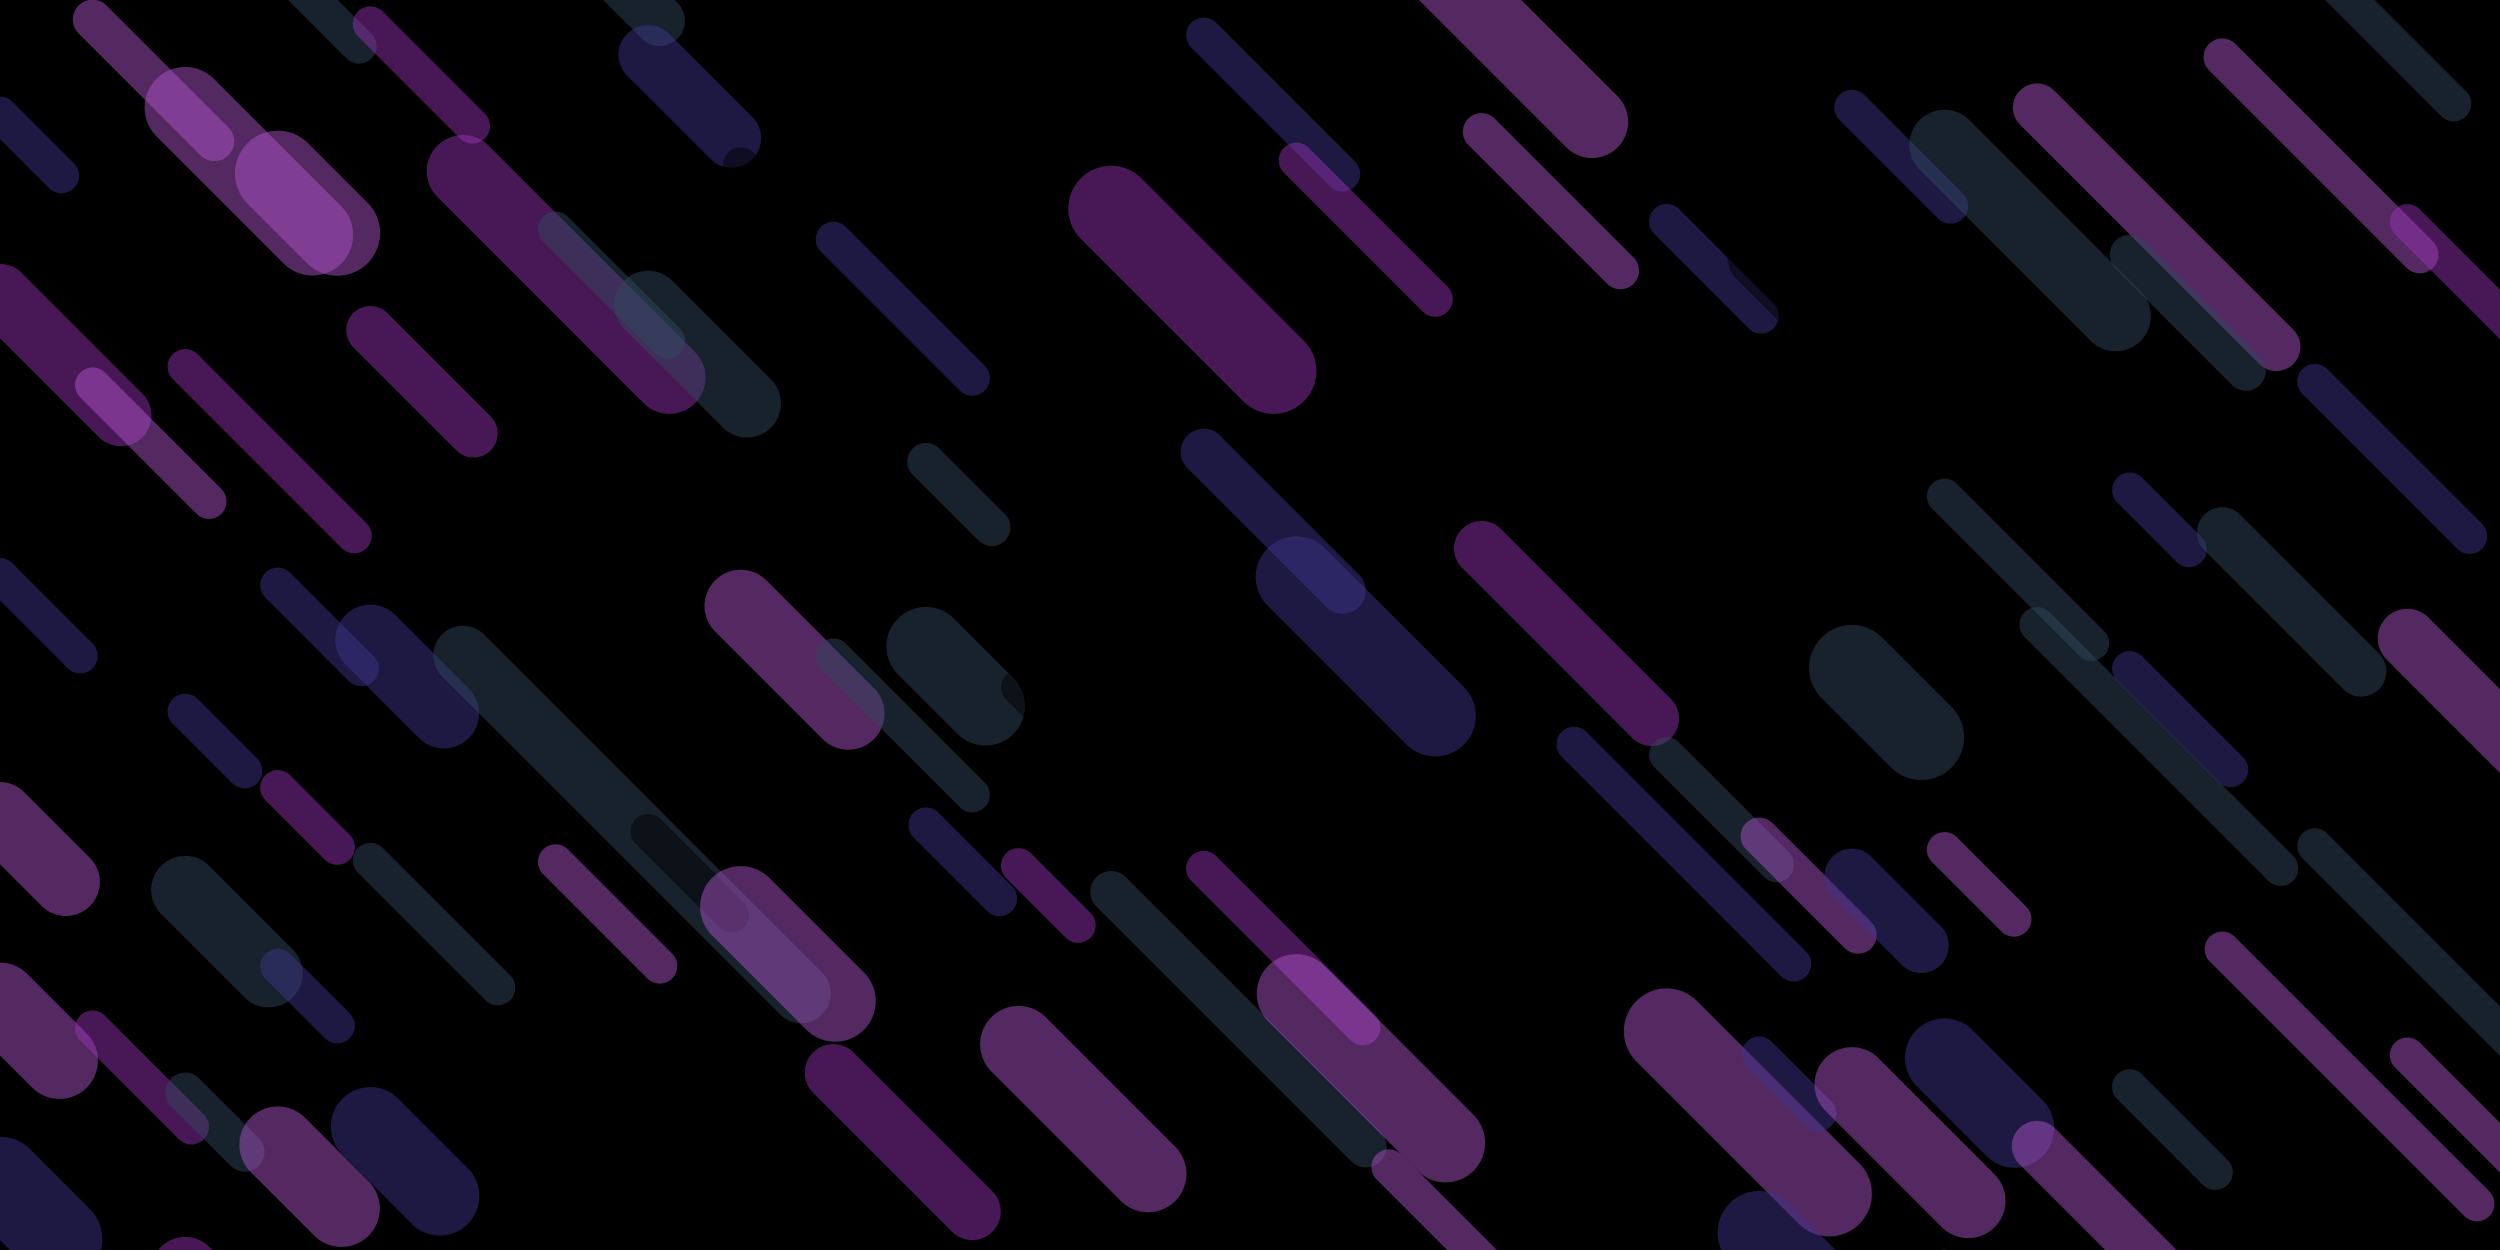 <svg class="border shadow-md" viewBox="0 0 1138.72 569.36" style="width: 1138.72px; height: 569.36px;" xmlns="http://www.w3.org/2000/svg" preserveAspectRatio="none"><rect class="bg" id="bg" x="0" y="0" width="1138.72" height="569.36" fill="#000000"/><line opacity="0.48" x1="0" y1="52" x2="28" y2="80" stroke-linecap="round" stroke="#3D348B" stroke-width="16"/><line opacity="0.48" x1="0" y1="134.225" x2="55" y2="189.225" stroke-linecap="round" stroke="#9632B4" stroke-width="28"/><line opacity="0.48" x1="0" y1="262.225" x2="36.5" y2="298.725" stroke-linecap="round" stroke="#3D348B" stroke-width="16"/><line opacity="0.48" x1="0" y1="371.725" x2="30" y2="401.725" stroke-linecap="round" stroke="#B055CB" stroke-width="31"/><line opacity="0.48" x1="0" y1="455.95" x2="27.112" y2="483.062" stroke-linecap="round" stroke="#B055CB" stroke-width="35"/><line opacity="0.48" x1="0" y1="537.287" x2="27.112" y2="564.399" stroke-linecap="round" stroke="#3D348B" stroke-width="39"/><line opacity="0.48" x1="0" y1="618.624" x2="27.112" y2="645.736" stroke-linecap="round" stroke="#3D348B" stroke-width="16"/><line opacity="0.48" x1="42.175" y1="-105" x2="80.132" y2="-67.043" stroke-linecap="round" stroke="#9632B4" stroke-width="16"/><line opacity="0.48" x1="42.175" y1="8.872" x2="97.675" y2="64.372" stroke-linecap="round" stroke="#B055CB" stroke-width="18"/><line opacity="0.48" x1="42.175" y1="175.372" x2="95.175" y2="228.372" stroke-linecap="round" stroke="#B055CB" stroke-width="16"/><line opacity="0.48" x1="42.175" y1="334.372" x2="100.175" y2="392.372" stroke-linecap="round" stroke="#000000" stroke-width="18"/><line opacity="0.48" x1="42.175" y1="468.287" x2="87.175" y2="513.287" stroke-linecap="round" stroke="#9632B4" stroke-width="16"/><line opacity="0.48" x1="84.35" y1="49" x2="142.35" y2="107" stroke-linecap="round" stroke="#B055CB" stroke-width="37"/><line opacity="0.48" x1="84.35" y1="167" x2="161.35" y2="244" stroke-linecap="round" stroke="#9632B4" stroke-width="16"/><line opacity="0.48" x1="84.35" y1="324" x2="111.462" y2="351.112" stroke-linecap="round" stroke="#3D348B" stroke-width="16"/><line opacity="0.48" x1="84.35" y1="405.337" x2="122.35" y2="443.337" stroke-linecap="round" stroke="#30475E" stroke-width="31"/><line opacity="0.48" x1="84.35" y1="497.562" x2="111.462" y2="524.674" stroke-linecap="round" stroke="#30475E" stroke-width="18"/><line opacity="0.48" x1="84.35" y1="578.899" x2="124.35" y2="618.899" stroke-linecap="round" stroke="#9632B4" stroke-width="31"/><line opacity="0.48" x1="84.35" y1="673.124" x2="111.462" y2="700.236" stroke-linecap="round" stroke="#3D348B" stroke-width="16"/><line opacity="0.48" x1="126.524" y1="-16" x2="163.524" y2="21" stroke-linecap="round" stroke="#30475E" stroke-width="16"/><line opacity="0.48" x1="126.524" y1="79" x2="153.637" y2="106.112" stroke-linecap="round" stroke="#B055CB" stroke-width="39"/><line opacity="0.48" x1="126.524" y1="160.337" x2="178.524" y2="212.337" stroke-linecap="round" stroke="#000000" stroke-width="16"/><line opacity="0.48" x1="126.524" y1="266.562" x2="164.524" y2="304.562" stroke-linecap="round" stroke="#3D348B" stroke-width="16"/><line opacity="0.48" x1="126.524" y1="358.787" x2="153.637" y2="385.899" stroke-linecap="round" stroke="#9632B4" stroke-width="16"/><line opacity="0.48" x1="126.524" y1="440.124" x2="153.637" y2="467.236" stroke-linecap="round" stroke="#3D348B" stroke-width="16"/><line opacity="0.48" x1="126.524" y1="521.461" x2="155.524" y2="550.461" stroke-linecap="round" stroke="#B055CB" stroke-width="35"/><line opacity="0.48" x1="168.699" y1="-84" x2="200.33" y2="-52.369" stroke-linecap="round" stroke="#000000" stroke-width="26"/><line opacity="0.48" x1="168.699" y1="10.893" x2="215.199" y2="57.393" stroke-linecap="round" stroke="#9632B4" stroke-width="16"/><line opacity="0.48" x1="168.699" y1="150.393" x2="215.699" y2="197.393" stroke-linecap="round" stroke="#9632B4" stroke-width="22"/><line opacity="0.48" x1="168.699" y1="291.393" x2="202.199" y2="324.893" stroke-linecap="round" stroke="#3D348B" stroke-width="32"/><line opacity="0.48" x1="168.699" y1="391.893" x2="226.699" y2="449.893" stroke-linecap="round" stroke="#30475E" stroke-width="16"/><line opacity="0.48" x1="168.699" y1="513.156" x2="200.33" y2="544.787" stroke-linecap="round" stroke="#3D348B" stroke-width="36"/><line opacity="0.48" x1="210.874" y1="78" x2="304.874" y2="172" stroke-linecap="round" stroke="#9632B4" stroke-width="33"/><line opacity="0.48" x1="210.874" y1="298.524" x2="364.874" y2="452.524" stroke-linecap="round" stroke="#30475E" stroke-width="27"/><line opacity="0.48" x1="210.874" y1="609.524" x2="286.874" y2="685.524" stroke-linecap="round" stroke="#000000" stroke-width="16"/><line opacity="0.48" x1="253.049" y1="-38" x2="300.496" y2="9.447" stroke-linecap="round" stroke="#30475E" stroke-width="23"/><line opacity="0.48" x1="253.049" y1="104.34" x2="304.049" y2="155.34" stroke-linecap="round" stroke="#30475E" stroke-width="16"/><line opacity="0.48" x1="253.049" y1="250.233" x2="300.496" y2="297.68" stroke-linecap="round" stroke="#000000" stroke-width="18"/><line opacity="0.48" x1="253.049" y1="392.573" x2="300.496" y2="440.02" stroke-linecap="round" stroke="#B055CB" stroke-width="16"/><line opacity="0.48" x1="295.224" y1="-119" x2="363.224" y2="-51" stroke-linecap="round" stroke="#B055CB" stroke-width="16"/><line opacity="0.48" x1="295.224" y1="24.915" x2="333.181" y2="62.872" stroke-linecap="round" stroke="#3D348B" stroke-width="27"/><line opacity="0.48" x1="295.224" y1="138.787" x2="340.224" y2="183.787" stroke-linecap="round" stroke="#30475E" stroke-width="31"/><line opacity="0.48" x1="295.224" y1="260.787" x2="337.224" y2="302.787" stroke-linecap="round" stroke="#000000" stroke-width="16"/><line opacity="0.48" x1="295.224" y1="378.701" x2="333.181" y2="416.659" stroke-linecap="round" stroke="#000000" stroke-width="16"/><line opacity="0.48" x1="337.399" y1="75" x2="427.399" y2="165" stroke-linecap="round" stroke="#000000" stroke-width="16"/><line opacity="0.48" x1="337.399" y1="276" x2="386.399" y2="325" stroke-linecap="round" stroke="#B055CB" stroke-width="33"/><line opacity="0.48" x1="337.399" y1="413" x2="380.399" y2="456" stroke-linecap="round" stroke="#B055CB" stroke-width="37"/><line opacity="0.48" x1="337.399" y1="531.915" x2="409.399" y2="603.915" stroke-linecap="round" stroke="#000000" stroke-width="34"/><line opacity="0.48" x1="337.399" y1="679.829" x2="381.399" y2="723.829" stroke-linecap="round" stroke="#B055CB" stroke-width="16"/><line opacity="0.48" x1="379.573" y1="109" x2="442.836" y2="172.262" stroke-linecap="round" stroke="#3D348B" stroke-width="16"/><line opacity="0.48" x1="379.573" y1="298.787" x2="442.836" y2="362.049" stroke-linecap="round" stroke="#30475E" stroke-width="16"/><line opacity="0.48" x1="379.573" y1="488.573" x2="442.836" y2="551.836" stroke-linecap="round" stroke="#9632B4" stroke-width="26"/><line opacity="0.48" x1="421.748" y1="124" x2="453.748" y2="156" stroke-linecap="round" stroke="#000000" stroke-width="18"/><line opacity="0.48" x1="421.748" y1="210.225" x2="451.748" y2="240.225" stroke-linecap="round" stroke="#30475E" stroke-width="17"/><line opacity="0.48" x1="421.748" y1="294.45" x2="448.861" y2="321.562" stroke-linecap="round" stroke="#30475E" stroke-width="36"/><line opacity="0.48" x1="421.748" y1="375.787" x2="455.248" y2="409.287" stroke-linecap="round" stroke="#3D348B" stroke-width="16"/><line opacity="0.48" x1="421.748" y1="476.287" x2="464.748" y2="519.287" stroke-linecap="round" stroke="#000000" stroke-width="16"/><line opacity="0.48" x1="421.748" y1="573.511" x2="477.748" y2="629.511" stroke-linecap="round" stroke="#000000" stroke-width="16"/><line opacity="0.48" x1="421.748" y1="691.511" x2="467.748" y2="737.511" stroke-linecap="round" stroke="#9632B4" stroke-width="18"/><line opacity="0.48" x1="463.923" y1="99" x2="497.923" y2="133" stroke-linecap="round" stroke="#000000" stroke-width="30"/><line opacity="0.48" x1="463.923" y1="201" x2="501.923" y2="239" stroke-linecap="round" stroke="#000000" stroke-width="16"/><line opacity="0.48" x1="463.923" y1="313" x2="491.035" y2="340.112" stroke-linecap="round" stroke="#000000" stroke-width="16"/><line opacity="0.48" x1="463.923" y1="394.337" x2="491.035" y2="421.45" stroke-linecap="round" stroke="#9632B4" stroke-width="16"/><line opacity="0.48" x1="463.923" y1="475.674" x2="522.923" y2="534.674" stroke-linecap="round" stroke="#B055CB" stroke-width="35"/><line opacity="0.48" x1="463.923" y1="604.674" x2="498.923" y2="639.674" stroke-linecap="round" stroke="#9632B4" stroke-width="38"/><line opacity="0.48" x1="463.923" y1="709.674" x2="491.923" y2="737.674" stroke-linecap="round" stroke="#9632B4" stroke-width="16"/><line opacity="0.48" x1="506.098" y1="95" x2="580.098" y2="169" stroke-linecap="round" stroke="#9632B4" stroke-width="39"/><line opacity="0.48" x1="506.098" y1="263.893" x2="553.544" y2="311.34" stroke-linecap="round" stroke="#000000" stroke-width="33"/><line opacity="0.48" x1="506.098" y1="406.233" x2="622.098" y2="522.233" stroke-linecap="round" stroke="#30475E" stroke-width="19"/><line opacity="0.48" x1="506.098" y1="658.233" x2="580.098" y2="732.233" stroke-linecap="round" stroke="#9632B4" stroke-width="16"/><line opacity="0.48" x1="548.273" y1="16" x2="611.535" y2="79.262" stroke-linecap="round" stroke="#3D348B" stroke-width="16"/><line opacity="0.48" x1="548.273" y1="205.787" x2="611.535" y2="269.049" stroke-linecap="round" stroke="#3D348B" stroke-width="21"/><line opacity="0.48" x1="548.273" y1="395.573" x2="620.773" y2="468.073" stroke-linecap="round" stroke="#9632B4" stroke-width="16"/><line opacity="0.48" x1="590.447" y1="73" x2="653.71" y2="136.262" stroke-linecap="round" stroke="#9632B4" stroke-width="16"/><line opacity="0.48" x1="590.447" y1="262.787" x2="653.71" y2="326.049" stroke-linecap="round" stroke="#3D348B" stroke-width="37"/><line opacity="0.48" x1="590.447" y1="452.573" x2="658.447" y2="520.573" stroke-linecap="round" stroke="#B055CB" stroke-width="36"/><line opacity="0.48" x1="632.622" y1="-37" x2="725.122" y2="55.5" stroke-linecap="round" stroke="#B055CB" stroke-width="33"/><line opacity="0.48" x1="632.622" y1="240.5" x2="770.622" y2="378.5" stroke-linecap="round" stroke="#000000" stroke-width="16"/><line opacity="0.48" x1="632.622" y1="531.5" x2="695.884" y2="594.762" stroke-linecap="round" stroke="#B055CB" stroke-width="16"/><line opacity="0.48" x1="674.797" y1="60" x2="738.059" y2="123.262" stroke-linecap="round" stroke="#B055CB" stroke-width="17"/><line opacity="0.48" x1="674.797" y1="249.787" x2="752.297" y2="327.287" stroke-linecap="round" stroke="#9632B4" stroke-width="25"/><line opacity="0.48" x1="674.797" y1="482.287" x2="781.797" y2="589.287" stroke-linecap="round" stroke="#000000" stroke-width="16"/><line opacity="0.48" x1="716.972" y1="-62" x2="783.972" y2="5" stroke-linecap="round" stroke="#000000" stroke-width="31"/><line opacity="0.48" x1="716.972" y1="131.524" x2="797.972" y2="212.524" stroke-linecap="round" stroke="#000000" stroke-width="16"/><line opacity="0.48" x1="716.972" y1="339.049" x2="816.972" y2="439.049" stroke-linecap="round" stroke="#3D348B" stroke-width="16"/><line opacity="0.48" x1="759.147" y1="-18" x2="802.147" y2="25" stroke-linecap="round" stroke="#000000" stroke-width="23"/><line opacity="0.48" x1="759.147" y1="100.915" x2="802.147" y2="143.915" stroke-linecap="round" stroke="#3D348B" stroke-width="16"/><line opacity="0.48" x1="759.147" y1="229.915" x2="797.104" y2="267.872" stroke-linecap="round" stroke="#000000" stroke-width="38"/><line opacity="0.48" x1="759.147" y1="343.787" x2="809.147" y2="393.787" stroke-linecap="round" stroke="#30475E" stroke-width="16"/><line opacity="0.48" x1="759.147" y1="469.701" x2="833.147" y2="543.701" stroke-linecap="round" stroke="#B055CB" stroke-width="39"/><line opacity="0.48" x1="801.321" y1="117" x2="828.434" y2="144.112" stroke-linecap="round" stroke="#000000" stroke-width="29"/><line opacity="0.48" x1="801.321" y1="198.337" x2="848.321" y2="245.337" stroke-linecap="round" stroke="#000000" stroke-width="38"/><line opacity="0.48" x1="801.321" y1="299.562" x2="828.434" y2="326.674" stroke-linecap="round" stroke="#000000" stroke-width="25"/><line opacity="0.48" x1="801.321" y1="380.899" x2="846.321" y2="425.899" stroke-linecap="round" stroke="#B055CB" stroke-width="17"/><line opacity="0.48" x1="801.321" y1="480.124" x2="828.434" y2="507.236" stroke-linecap="round" stroke="#3D348B" stroke-width="16"/><line opacity="0.48" x1="801.321" y1="561.461" x2="828.434" y2="588.573" stroke-linecap="round" stroke="#3D348B" stroke-width="38"/><line opacity="0.48" x1="801.321" y1="642.798" x2="828.434" y2="669.91" stroke-linecap="round" stroke="#B055CB" stroke-width="26"/><line opacity="0.48" x1="843.496" y1="-46" x2="875.127" y2="-14.369" stroke-linecap="round" stroke="#000000" stroke-width="16"/><line opacity="0.48" x1="843.496" y1="48.893" x2="888.496" y2="93.893" stroke-linecap="round" stroke="#3D348B" stroke-width="16"/><line opacity="0.48" x1="843.496" y1="183.893" x2="900.496" y2="240.893" stroke-linecap="round" stroke="#000000" stroke-width="16"/><line opacity="0.48" x1="843.496" y1="304.156" x2="875.127" y2="335.787" stroke-linecap="round" stroke="#30475E" stroke-width="39"/><line opacity="0.48" x1="843.496" y1="399.049" x2="875.127" y2="430.68" stroke-linecap="round" stroke="#3D348B" stroke-width="25"/><line opacity="0.48" x1="843.496" y1="493.942" x2="896.496" y2="546.942" stroke-linecap="round" stroke="#B055CB" stroke-width="34"/><line opacity="0.48" x1="885.671" y1="66" x2="963.671" y2="144" stroke-linecap="round" stroke="#30475E" stroke-width="32"/><line opacity="0.48" x1="885.671" y1="226" x2="952.671" y2="293" stroke-linecap="round" stroke="#30475E" stroke-width="16"/><line opacity="0.48" x1="885.671" y1="387" x2="917.302" y2="418.631" stroke-linecap="round" stroke="#B055CB" stroke-width="16"/><line opacity="0.48" x1="885.671" y1="481.893" x2="917.671" y2="513.893" stroke-linecap="round" stroke="#3D348B" stroke-width="36"/><line opacity="0.48" x1="885.671" y1="577.156" x2="922.671" y2="614.156" stroke-linecap="round" stroke="#30475E" stroke-width="16"/><line opacity="0.48" x1="885.671" y1="677.418" x2="917.302" y2="709.049" stroke-linecap="round" stroke="#3D348B" stroke-width="34"/><line opacity="0.48" x1="927.846" y1="49" x2="1036.846" y2="158" stroke-linecap="round" stroke="#B055CB" stroke-width="22"/><line opacity="0.48" x1="927.846" y1="284.524" x2="1038.846" y2="395.524" stroke-linecap="round" stroke="#30475E" stroke-width="16"/><line opacity="0.48" x1="927.846" y1="522.049" x2="1058.846" y2="653.049" stroke-linecap="round" stroke="#B055CB" stroke-width="23"/><line opacity="0.48" x1="970.021" y1="116" x2="1023.021" y2="169" stroke-linecap="round" stroke="#30475E" stroke-width="18"/><line opacity="0.48" x1="970.021" y1="223.225" x2="997.133" y2="250.337" stroke-linecap="round" stroke="#3D348B" stroke-width="16"/><line opacity="0.48" x1="970.021" y1="304.562" x2="1016.021" y2="350.562" stroke-linecap="round" stroke="#3D348B" stroke-width="16"/><line opacity="0.48" x1="970.021" y1="404.787" x2="1006.021" y2="440.787" stroke-linecap="round" stroke="#000000" stroke-width="18"/><line opacity="0.48" x1="970.021" y1="495.011" x2="1009.021" y2="534.011" stroke-linecap="round" stroke="#30475E" stroke-width="16"/><line opacity="0.48" x1="970.021" y1="588.236" x2="1009.021" y2="627.236" stroke-linecap="round" stroke="#000000" stroke-width="29"/><line opacity="0.48" x1="970.021" y1="681.461" x2="1021.021" y2="732.461" stroke-linecap="round" stroke="#9632B4" stroke-width="39"/><line opacity="0.48" x1="1012.196" y1="26" x2="1102.196" y2="116" stroke-linecap="round" stroke="#B055CB" stroke-width="17"/><line opacity="0.48" x1="1012.196" y1="242.524" x2="1075.458" y2="305.787" stroke-linecap="round" stroke="#30475E" stroke-width="23"/><line opacity="0.48" x1="1012.196" y1="432.311" x2="1128.196" y2="548.311" stroke-linecap="round" stroke="#B055CB" stroke-width="16"/><line opacity="0.48" x1="1054.37" y1="-16" x2="1117.633" y2="47.262" stroke-linecap="round" stroke="#30475E" stroke-width="16"/><line opacity="0.48" x1="1054.37" y1="173.787" x2="1124.87" y2="244.287" stroke-linecap="round" stroke="#3D348B" stroke-width="16"/><line opacity="0.48" x1="1054.37" y1="385.287" x2="1216.37" y2="547.287" stroke-linecap="round" stroke="#30475E" stroke-width="16"/><line opacity="0.48" x1="1096.545" y1="101" x2="1159.807" y2="164.262" stroke-linecap="round" stroke="#9632B4" stroke-width="16"/><line opacity="0.48" x1="1096.545" y1="290.787" x2="1159.807" y2="354.049" stroke-linecap="round" stroke="#B055CB" stroke-width="27"/><line opacity="0.48" x1="1096.545" y1="480.573" x2="1213.545" y2="597.573" stroke-linecap="round" stroke="#B055CB" stroke-width="16"/></svg>